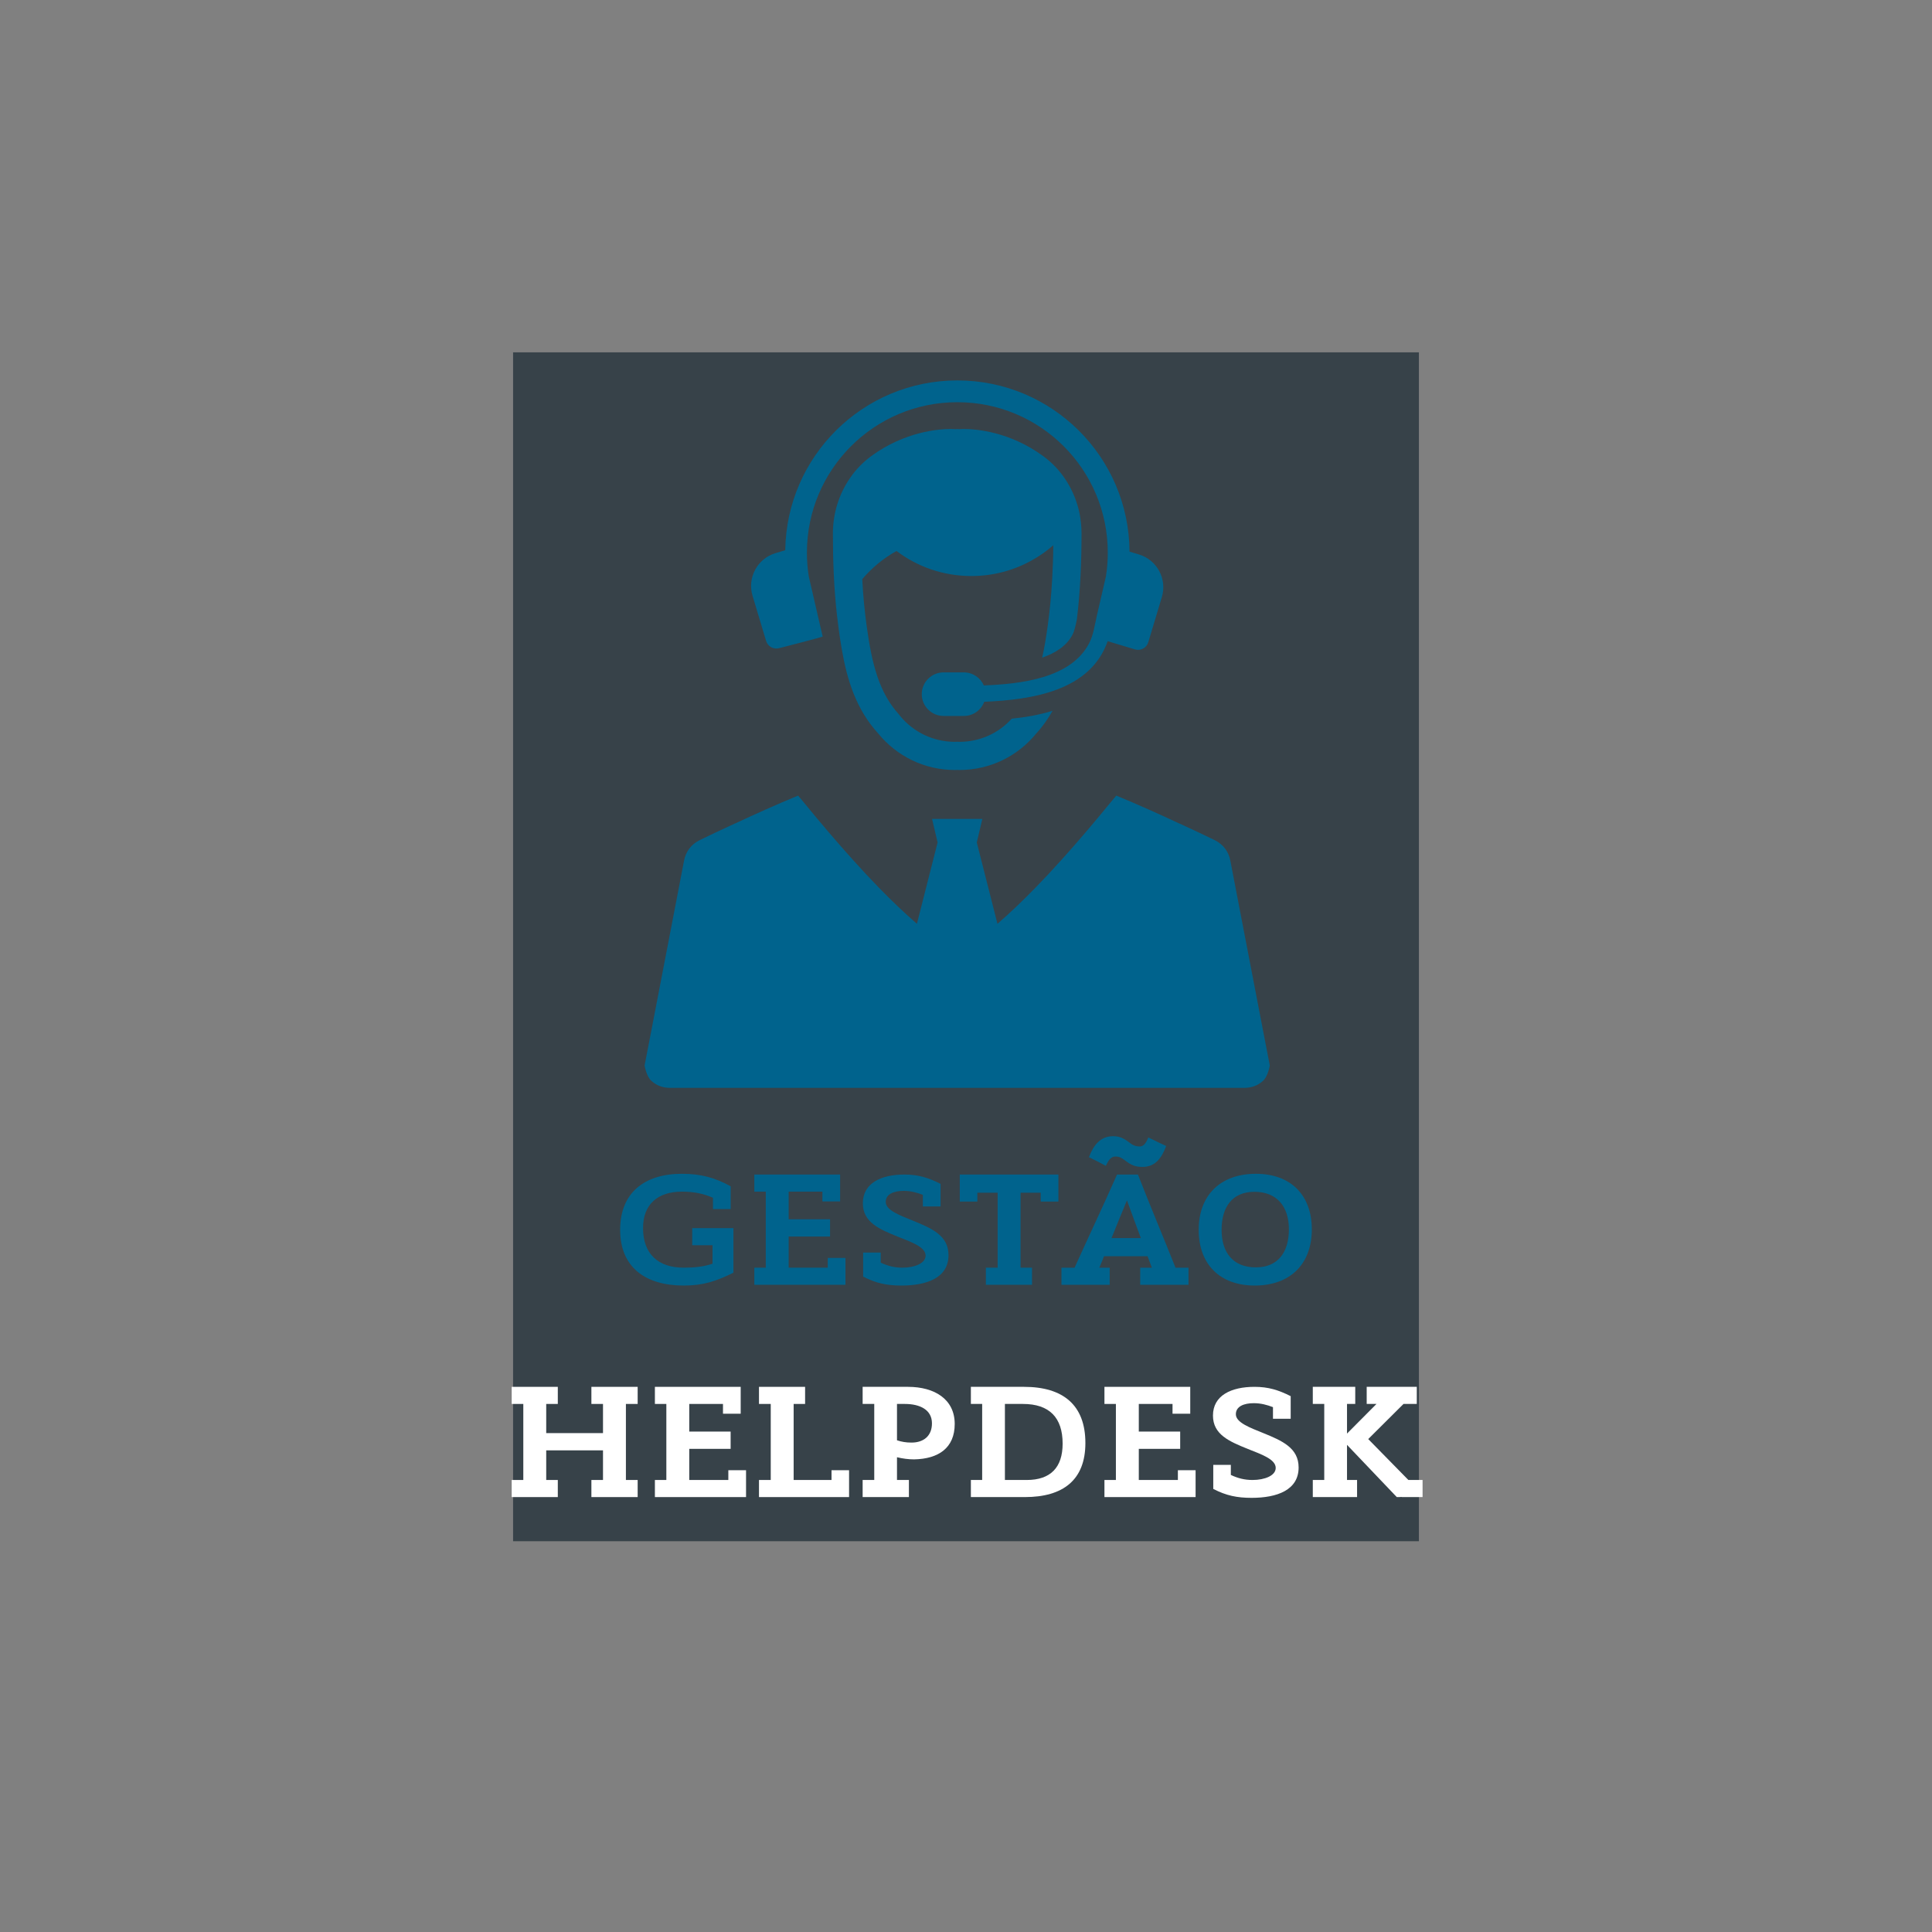 <svg xmlns="http://www.w3.org/2000/svg" xmlns:xlink="http://www.w3.org/1999/xlink" width="500" zoomAndPan="magnify" viewBox="0 0 375 375" height="500" preserveAspectRatio="xMidYMid meet" version="1.0"><rect x="0" y="0" width="375" height="375" fill="#808080" stroke="none"/><defs><g/><clipPath id="456cb1b33b"><path d="M 99.59 68.387 L 275.41 68.387 L 275.41 299.148 L 99.59 299.148 Z M 99.59 68.387 " clip-rule="nonzero"/></clipPath><clipPath id="2d5b476d4b"><path d="M 125 154 L 247 154 L 247 211.176 L 125 211.176 Z M 125 154 " clip-rule="nonzero"/></clipPath><clipPath id="452fe58829"><path d="M 145 73.816 L 226 73.816 L 226 139 L 145 139 Z M 145 73.816 " clip-rule="nonzero"/></clipPath></defs><g clip-path="url(#456cb1b33b)"><path fill="#374249" d="M 99.59 68.387 L 275.41 68.387 L 275.41 299.148 L 99.59 299.148 Z M 99.59 68.387 " fill-opacity="1" fill-rule="nonzero"/></g><g clip-path="url(#2d5b476d4b)"><path fill="#00638d" d="M 245.391 201.25 L 238.922 167.645 L 238.797 167 C 238.469 165.285 237.41 163.898 235.859 163.113 C 234.988 162.695 233.957 162.184 232.758 161.621 C 231.637 161.086 230.375 160.508 229.035 159.887 C 229.016 159.863 228.992 159.863 228.949 159.863 C 225.164 158.09 220.738 156.098 216.668 154.426 C 216.23 154.965 215.797 155.484 215.344 156.016 C 212.344 159.68 209.223 163.359 206.016 166.914 C 204.344 168.777 202.645 170.602 200.949 172.336 C 198.527 174.82 196.09 177.156 193.609 179.309 L 189.594 163.52 L 190.672 158.949 L 180.91 158.949 L 181.988 163.52 L 177.973 179.309 C 175.492 177.156 173.055 174.82 170.633 172.336 C 168.938 170.602 167.242 168.777 165.566 166.914 C 162.359 163.359 159.238 159.68 156.238 156.016 C 155.785 155.484 155.352 154.965 154.914 154.426 C 150.84 156.098 146.414 158.09 142.629 159.863 C 142.586 159.863 142.566 159.863 142.551 159.887 C 141.203 160.508 139.945 161.086 138.824 161.621 C 137.625 162.184 136.594 162.695 135.723 163.113 C 134.172 163.898 133.117 165.285 132.785 167 L 132.66 167.645 L 126.191 201.25 L 125.113 206.812 C 125.113 206.812 125.484 209.023 126.477 209.832 C 127.449 210.699 128.652 211.152 130.035 211.152 L 241.543 211.152 C 242.93 211.152 244.133 210.699 245.102 209.832 C 246.098 209.023 246.469 206.812 246.469 206.812 L 245.391 201.25 " fill-opacity="1" fill-rule="nonzero"/></g><g clip-path="url(#452fe58829)"><path fill="#00638d" d="M 148.703 124.41 C 149.031 125.5 150.184 126.121 151.277 125.797 C 151.277 125.797 159.051 123.809 159.68 123.562 L 156.984 111.883 C 156.738 110.355 156.621 108.812 156.621 107.266 C 156.621 91.137 169.695 78.066 185.82 78.066 C 201.949 78.066 215.02 91.137 215.02 107.266 C 215.02 108.812 214.902 110.355 214.66 111.883 L 212.879 119.594 C 212.465 121.391 212.242 123.246 211.383 124.891 C 207.824 131.691 198.117 132.754 190.961 133.043 C 190.305 131.555 188.824 130.512 187.09 130.512 L 183.148 130.512 C 180.809 130.512 178.914 132.402 178.914 134.738 C 178.914 137.074 180.809 138.965 183.148 138.965 L 187.09 138.965 C 188.906 138.965 190.441 137.82 191.039 136.215 C 200.176 135.82 211.605 134.184 214.996 124.453 L 220.305 126.051 C 221.398 126.375 222.551 125.758 222.879 124.664 L 225.516 115.891 C 226.57 112.379 224.578 108.676 221.066 107.621 L 219.242 107.074 C 219.141 88.695 204.207 73.84 185.82 73.84 C 167.523 73.84 152.668 88.547 152.418 106.797 L 150.516 107.367 C 147.004 108.426 145.016 112.125 146.066 115.633 L 148.703 124.41 " fill-opacity="1" fill-rule="nonzero"/></g><path fill="#00638d" d="M 203.355 121.496 C 203.047 123.719 202.719 125.758 202.281 127.652 C 204.902 126.742 207.035 125.359 208.164 123.207 C 208.582 122.406 208.781 121.352 209.039 120.133 C 209.039 120.113 209.055 120.113 209.039 120.094 C 209.691 114.613 209.926 109.094 209.926 103.555 C 209.926 102.223 209.781 100.898 209.531 99.602 C 208.602 95.195 206.164 91.207 202.461 88.512 C 195.922 83.734 189.328 83.266 187.055 83.266 C 186.504 83.266 186.215 83.305 186.215 83.305 C 186.215 83.305 186.051 83.305 185.797 83.281 C 185.527 83.305 185.375 83.305 185.375 83.305 C 185.375 83.305 185.086 83.266 184.535 83.266 C 182.266 83.266 175.672 83.734 169.129 88.512 C 167.492 89.715 166.086 91.168 164.973 92.812 C 162.828 95.922 161.664 99.676 161.664 103.555 C 161.664 108.855 161.863 114.176 162.461 119.438 C 162.52 119.984 162.59 120.551 162.664 121.098 C 162.699 121.48 162.754 121.859 162.809 122.246 C 162.988 123.52 163.172 124.797 163.391 126.031 C 164.43 132.027 166.176 137.672 170.461 142.371 C 173.996 146.707 179.348 149.457 185.375 149.457 C 185.504 149.457 185.648 149.438 185.797 149.438 C 185.922 149.438 186.07 149.457 186.215 149.457 C 192.242 149.457 197.602 146.707 201.133 142.371 C 202.41 140.984 203.445 139.492 204.301 137.961 C 201.555 138.82 198.781 139.254 196.375 139.492 C 193.832 142.332 190.203 143.957 186.344 143.988 C 186.199 143.988 186.051 143.973 185.891 143.973 L 185.688 143.973 C 185.543 143.973 185.398 143.973 185.23 143.988 C 181.133 143.957 177.289 142.117 174.684 138.93 L 174.504 138.691 C 170.66 134.465 169.242 128.984 168.219 121.496 C 167.82 118.617 167.527 115.613 167.363 112.406 C 169.242 110.203 171.477 108.348 174.012 106.945 C 178.055 110.004 183.082 111.805 188.547 111.805 C 192.828 111.805 196.852 110.695 200.332 108.727 C 201.805 107.91 203.191 106.945 204.445 105.832 C 204.43 108.109 204.34 110.293 204.227 112.406 C 204.047 115.613 203.754 118.617 203.355 121.496 " fill-opacity="1" fill-rule="nonzero"/><g fill="#00638d" fill-opacity="1"><g transform="translate(118.769, 249.375)"><g><path d="M 23.59 -2.34 L 23.59 -10.996 L 15.59 -10.996 L 15.59 -7.676 L 19.531 -7.676 L 19.531 -4.09 C 17.75 -3.496 16.062 -3.32 13.93 -3.32 C 8.949 -3.32 6.047 -6.016 6.047 -10.996 C 6.047 -15.617 8.891 -18.078 13.602 -18.078 C 15.824 -18.078 17.691 -17.723 19.617 -16.891 L 19.617 -14.699 L 23.055 -14.699 L 23.055 -19.113 C 19.945 -20.832 17.16 -21.543 13.602 -21.543 C 6.281 -21.543 1.602 -17.84 1.602 -10.668 C 1.602 -3.406 6.488 0.148 13.93 0.148 C 17.75 0.148 20.184 -0.68 23.59 -2.34 Z M 23.59 -2.34 "/></g></g></g><g fill="#00638d" fill-opacity="1"><g transform="translate(144.309, 249.375)"><g><path d="M 2.105 0 L 19.797 0 L 19.797 -5.215 L 16.359 -5.215 L 16.359 -3.32 L 8.773 -3.32 L 8.773 -9.363 L 16.805 -9.363 L 16.805 -12.715 L 8.773 -12.715 L 8.773 -18.078 L 15.32 -18.078 L 15.32 -16.18 L 18.758 -16.18 L 18.758 -21.398 L 2.105 -21.398 L 2.105 -18.078 L 4.328 -18.078 L 4.328 -3.32 L 2.105 -3.32 Z M 2.105 0 "/></g></g></g><g fill="#00638d" fill-opacity="1"><g transform="translate(165.346, 249.375)"><g><path d="M 9.633 0.148 C 14.582 0.148 18.758 -1.363 18.758 -5.75 C 18.758 -9.543 15.559 -10.934 11.914 -12.418 C 9.363 -13.453 6.578 -14.461 6.578 -16.062 L 6.578 -16.094 C 6.578 -17.602 8.148 -18.227 10.047 -18.227 C 11.438 -18.227 12.625 -17.898 13.781 -17.457 L 13.781 -15.203 L 17.219 -15.203 L 17.219 -19.59 C 14.875 -20.773 12.891 -21.398 10.195 -21.398 C 5.691 -21.398 2.133 -19.738 2.133 -15.824 C 2.133 -12.121 5.336 -10.789 8.922 -9.336 C 11.527 -8.297 14.312 -7.348 14.312 -5.66 C 14.312 -4.18 12.211 -3.32 9.809 -3.32 C 8.211 -3.32 6.934 -3.676 5.602 -4.297 L 5.602 -6.254 L 2.191 -6.254 L 2.191 -1.57 L 2.223 -1.57 C 4.684 -0.297 6.785 0.148 9.633 0.148 Z M 9.633 0.148 "/></g></g></g><g fill="#00638d" fill-opacity="1"><g transform="translate(185.582, 249.375)"><g><path d="M 5.777 0 L 14.73 0 L 14.73 -3.32 L 12.508 -3.32 L 12.508 -17.871 L 16.418 -17.871 L 16.418 -16.152 L 19.855 -16.152 L 19.855 -21.398 L 0.711 -21.398 L 0.711 -16.152 L 4.121 -16.152 L 4.121 -17.871 L 8.062 -17.871 L 8.062 -3.32 L 5.777 -3.32 Z M 5.777 0 "/></g></g></g><g fill="#00638d" fill-opacity="1"><g transform="translate(206.145, 249.375)"><g><path d="M 15.617 -22.879 C 18.078 -22.879 19.32 -24.566 20.211 -26.938 C 18.523 -27.738 18.492 -27.738 18.492 -27.738 C 18.492 -27.738 18.492 -27.77 16.742 -28.598 C 16.328 -27.531 15.824 -26.852 15.113 -26.852 C 14.195 -26.852 13.691 -27.117 13.012 -27.648 C 11.914 -28.48 11.145 -28.836 9.867 -28.836 C 7.469 -28.836 6.105 -27.117 5.215 -24.773 C 6.848 -23.945 6.848 -23.945 6.875 -23.945 L 8.504 -23.086 C 9.07 -24.359 9.602 -24.895 10.344 -24.895 C 11.172 -24.895 11.617 -24.598 12.238 -24.125 C 13.453 -23.203 14.227 -22.879 15.617 -22.879 Z M 15.293 -9.07 L 9.602 -9.07 C 10.578 -11.5 11.586 -13.957 12.594 -16.387 C 13.484 -13.957 14.375 -11.5 15.293 -9.07 Z M -0.117 0 L 9.246 0 L 9.246 -3.32 L 7.23 -3.32 C 7.559 -4.059 7.852 -4.801 8.148 -5.543 L 16.598 -5.543 C 16.863 -4.801 17.16 -4.059 17.426 -3.32 L 15.172 -3.32 L 15.172 0 L 24.539 0 L 24.539 -3.32 L 22.02 -3.32 C 19.617 -9.363 17.098 -15.32 14.73 -21.398 L 10.668 -21.398 C 8 -15.32 5.156 -9.363 2.43 -3.32 L -0.117 -3.32 Z M -0.117 0 "/></g></g></g><g fill="#00638d" fill-opacity="1"><g transform="translate(231.063, 249.375)"><g><path d="M 1.602 -10.668 C 1.602 -3.941 5.75 0.148 12.477 0.148 C 19.32 0.148 23.559 -3.973 23.559 -10.758 C 23.559 -17.426 19.441 -21.543 12.715 -21.543 C 5.867 -21.543 1.602 -17.426 1.602 -10.668 Z M 6.047 -10.668 C 6.047 -15.055 8.09 -18.047 12.418 -18.047 C 16.773 -18.047 19.113 -15.203 19.113 -10.758 C 19.113 -6.344 17.012 -3.379 12.684 -3.379 C 8.297 -3.379 6.047 -6.223 6.047 -10.668 Z M 6.047 -10.668 "/></g></g></g><g fill="#ffffff" fill-opacity="1"><g transform="translate(98.047, 290.583)"><g><path d="M 1.273 0 L 10.223 0 L 10.223 -3.32 L 7.973 -3.32 L 7.973 -9.07 L 18.996 -9.07 L 18.996 -3.32 L 16.742 -3.32 L 16.742 0 L 25.723 0 L 25.723 -3.32 L 23.441 -3.32 L 23.441 -18.078 L 25.723 -18.078 L 25.723 -21.398 L 16.742 -21.398 L 16.742 -18.078 L 18.996 -18.078 L 18.996 -12.418 L 7.973 -12.418 L 7.973 -18.078 L 10.223 -18.078 L 10.223 -21.398 L 1.273 -21.398 L 1.273 -18.078 L 3.527 -18.078 L 3.527 -3.32 L 1.273 -3.32 Z M 1.273 0 "/></g></g></g><g fill="#ffffff" fill-opacity="1"><g transform="translate(125.01, 290.583)"><g><path d="M 2.105 0 L 19.797 0 L 19.797 -5.215 L 16.359 -5.215 L 16.359 -3.32 L 8.773 -3.32 L 8.773 -9.363 L 16.805 -9.363 L 16.805 -12.715 L 8.773 -12.715 L 8.773 -18.078 L 15.32 -18.078 L 15.32 -16.18 L 18.758 -16.18 L 18.758 -21.398 L 2.105 -21.398 L 2.105 -18.078 L 4.328 -18.078 L 4.328 -3.32 L 2.105 -3.32 Z M 2.105 0 "/></g></g></g><g fill="#ffffff" fill-opacity="1"><g transform="translate(146.046, 290.583)"><g><path d="M 1.273 0 L 18.758 0 L 18.758 -5.215 L 15.352 -5.215 L 15.352 -3.32 L 8 -3.32 L 8 -18.078 L 10.223 -18.078 L 10.223 -21.398 L 1.273 -21.398 L 1.273 -18.078 L 3.555 -18.078 L 3.555 -3.32 L 1.273 -3.32 Z M 1.273 0 "/></g></g></g><g fill="#ffffff" fill-opacity="1"><g transform="translate(165.364, 290.583)"><g><path d="M 11.559 -10.578 C 10.492 -10.578 9.633 -10.727 8.742 -11.023 L 8.742 -18.078 L 10.254 -18.078 C 13.246 -18.078 15.527 -16.922 15.527 -14.312 C 15.527 -11.855 13.898 -10.578 11.559 -10.578 Z M 2.074 0 L 11.055 0 L 11.055 -3.32 L 8.742 -3.32 L 8.742 -7.734 C 9.84 -7.469 10.965 -7.32 12.062 -7.32 C 16.805 -7.41 19.945 -9.543 19.945 -14.195 C 19.945 -18.996 16.031 -21.398 10.875 -21.398 L 2.074 -21.398 L 2.074 -18.078 L 4.328 -18.078 L 4.328 -3.32 L 2.074 -3.32 Z M 2.074 0 "/></g></g></g><g fill="#ffffff" fill-opacity="1"><g transform="translate(186.341, 290.583)"><g><path d="M 2.105 0 L 12.594 0 C 20.004 0 24.332 -3.32 24.332 -10.492 C 24.332 -17.871 20.004 -21.398 12.418 -21.398 L 2.105 -21.398 L 2.105 -18.078 L 4.297 -18.078 L 4.297 -3.32 L 2.105 -3.32 Z M 12.211 -18.078 C 17.336 -18.078 19.914 -15.441 19.914 -10.371 C 19.914 -5.75 17.574 -3.32 12.949 -3.32 L 8.711 -3.32 L 8.711 -18.078 Z M 12.211 -18.078 "/></g></g></g><g fill="#ffffff" fill-opacity="1"><g transform="translate(212.267, 290.583)"><g><path d="M 2.105 0 L 19.797 0 L 19.797 -5.215 L 16.359 -5.215 L 16.359 -3.32 L 8.773 -3.32 L 8.773 -9.363 L 16.805 -9.363 L 16.805 -12.715 L 8.773 -12.715 L 8.773 -18.078 L 15.32 -18.078 L 15.32 -16.18 L 18.758 -16.18 L 18.758 -21.398 L 2.105 -21.398 L 2.105 -18.078 L 4.328 -18.078 L 4.328 -3.32 L 2.105 -3.32 Z M 2.105 0 "/></g></g></g><g fill="#ffffff" fill-opacity="1"><g transform="translate(233.303, 290.583)"><g><path d="M 9.633 0.148 C 14.582 0.148 18.758 -1.363 18.758 -5.75 C 18.758 -9.543 15.559 -10.934 11.914 -12.418 C 9.363 -13.453 6.578 -14.461 6.578 -16.062 L 6.578 -16.094 C 6.578 -17.602 8.148 -18.227 10.047 -18.227 C 11.438 -18.227 12.625 -17.898 13.781 -17.457 L 13.781 -15.203 L 17.219 -15.203 L 17.219 -19.59 C 14.875 -20.773 12.891 -21.398 10.195 -21.398 C 5.691 -21.398 2.133 -19.738 2.133 -15.824 C 2.133 -12.121 5.336 -10.789 8.922 -9.336 C 11.527 -8.297 14.312 -7.348 14.312 -5.66 C 14.312 -4.18 12.211 -3.32 9.809 -3.32 C 8.211 -3.32 6.934 -3.676 5.602 -4.297 L 5.602 -6.254 L 2.191 -6.254 L 2.191 -1.57 L 2.223 -1.57 C 4.684 -0.297 6.785 0.148 9.633 0.148 Z M 9.633 0.148 "/></g></g></g><g fill="#ffffff" fill-opacity="1"><g transform="translate(253.54, 290.583)"><g><path d="M 1.273 0 L 9.867 0 L 9.867 -3.32 L 7.914 -3.32 L 7.914 -10.137 L 17.574 0 C 17.961 0 18.254 0 18.523 -0.031 L 18.523 0 L 22.582 0 L 22.582 -3.32 L 19.824 -3.32 L 12.031 -11.262 L 18.879 -18.078 L 21.457 -18.078 L 21.457 -21.398 L 11.734 -21.398 L 11.734 -18.078 L 13.633 -18.078 L 7.914 -12.328 L 7.914 -18.078 L 9.512 -18.078 L 9.512 -21.398 L 1.273 -21.398 L 1.273 -18.078 L 3.496 -18.078 L 3.496 -3.32 L 1.273 -3.32 Z M 1.273 0 "/></g></g></g></svg>